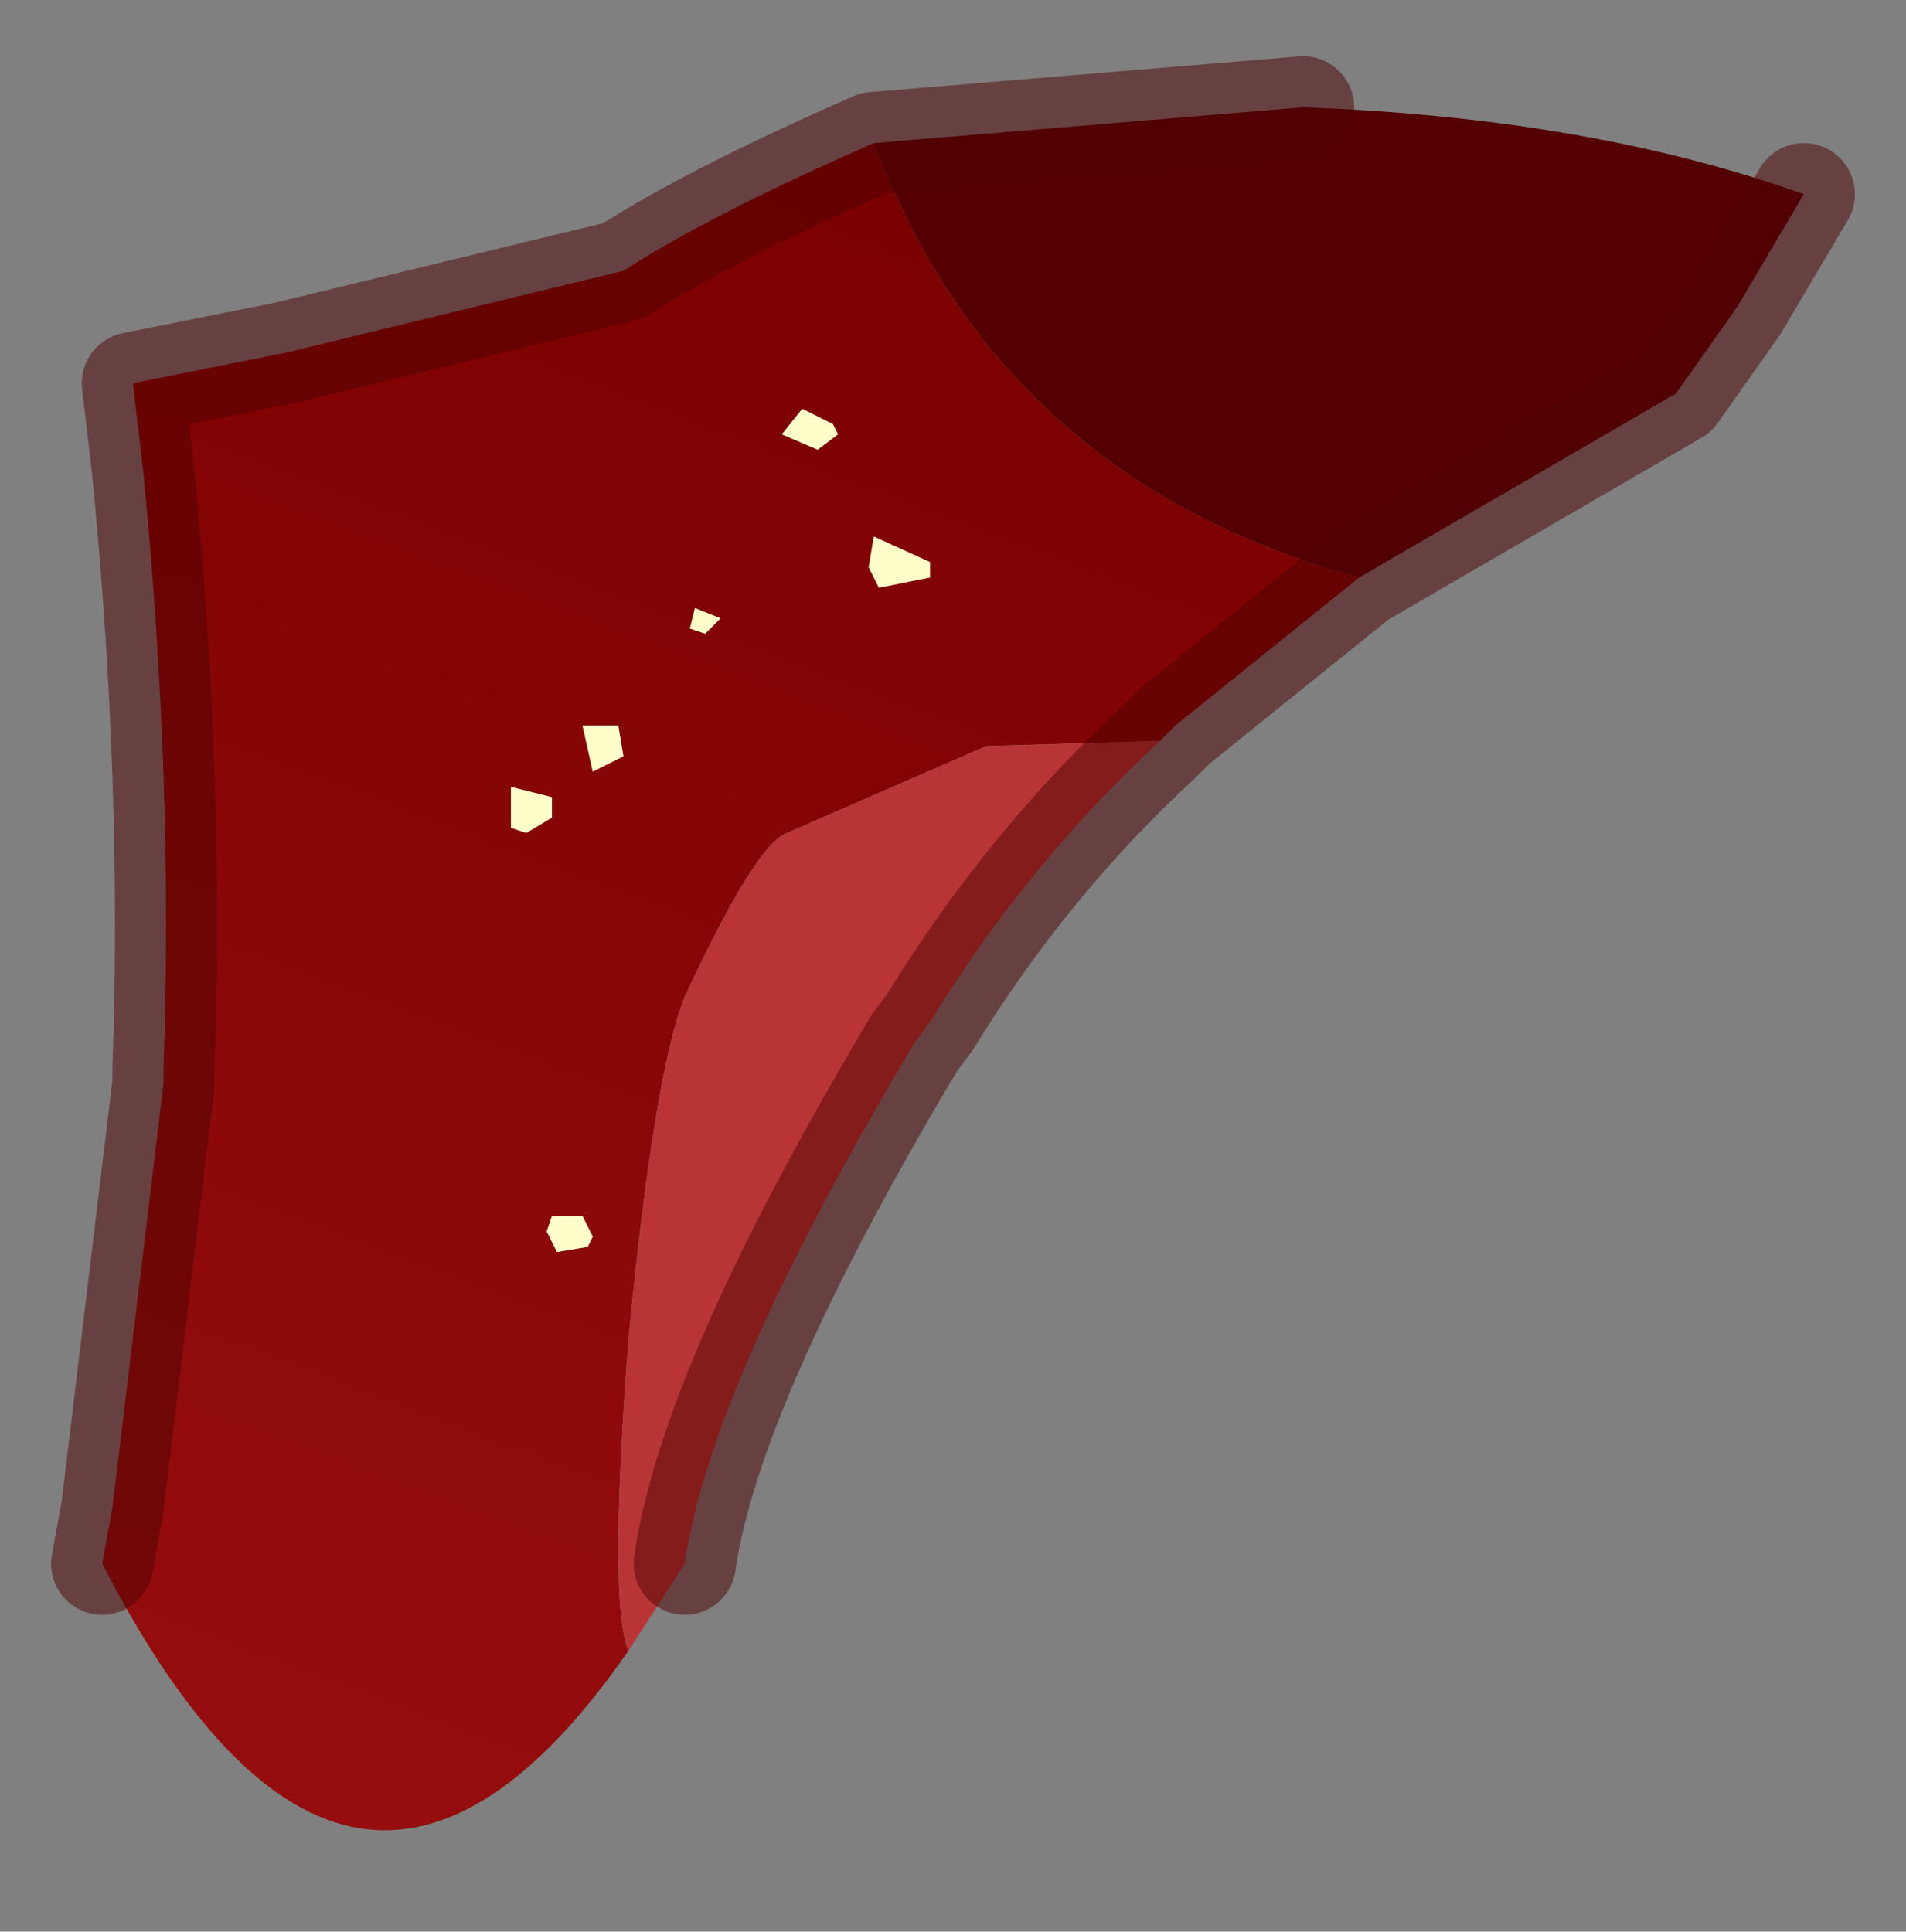 <?xml version="1.0" encoding="UTF-8" standalone="no"?>
<svg xmlns:xlink="http://www.w3.org/1999/xlink" height="18.9px" width="18.65px" xmlns="http://www.w3.org/2000/svg">
  <rect width="100%" height="100%" fill="#808080" stroke="none"/>
  <g transform="matrix(1.0, 0.0, 0.0, 1.0, 1, 1.9)">
    <path d="M12.3 3.75 L10.5 5.2 10.35 5.35 8.65 5.4 6.7 6.25 Q6.4 6.35 5.7 7.85 5.4 8.6 5.15 11.2 4.95 13.8 5.15 14.25 2.45 18.15 0.0 13.4 L0.1 12.85 0.6 8.7 0.6 8.55 Q0.7 5.75 0.4 2.7 L0.3 1.85 1.8 1.55 5.1 0.75 Q5.95 0.2 7.55 -0.5 8.8 2.8 12.3 3.75 M4.7 10.0 L4.4 10.0 4.35 10.15 4.45 10.35 4.75 10.3 4.8 10.2 4.7 10.0 M4.4 5.9 L4.0 5.8 4.0 6.2 4.15 6.25 4.4 6.1 4.4 5.9 M5.05 5.2 L4.7 5.2 4.8 5.65 5.1 5.5 5.05 5.2 M6.05 4.15 L5.8 4.05 5.75 4.25 5.9 4.3 6.05 4.15 M7.55 3.35 L7.5 3.65 7.6 3.85 8.1 3.75 8.1 3.6 7.55 3.35 M7.15 2.25 L6.85 2.1 6.65 2.35 7.0 2.5 7.2 2.35 7.15 2.25" fill="url(#gradient0)" fill-rule="evenodd" stroke="none"/>
    <path d="M10.35 5.35 Q9.05 6.55 8.1 8.1 L7.95 8.3 Q5.95 11.65 5.7 13.4 L5.15 14.25 Q4.95 13.8 5.15 11.2 5.4 8.6 5.7 7.85 6.4 6.35 6.7 6.25 L8.65 5.4 10.35 5.35" fill="url(#gradient1)" fill-rule="evenodd" stroke="none"/>
    <path d="M7.15 2.25 L7.2 2.35 7.0 2.5 6.65 2.35 6.85 2.1 7.15 2.25 M7.55 3.35 L8.1 3.6 8.1 3.75 7.6 3.85 7.5 3.65 7.55 3.35 M6.05 4.15 L5.9 4.3 5.75 4.25 5.8 4.05 6.05 4.15 M5.05 5.2 L5.1 5.5 4.8 5.65 4.7 5.2 5.05 5.2 M4.4 5.9 L4.4 6.1 4.15 6.25 4.0 6.2 4.0 5.8 4.4 5.9 M4.7 10.0 L4.8 10.2 4.75 10.3 4.45 10.35 4.35 10.15 4.4 10.0 4.7 10.0" fill="#ffffcc" fill-rule="evenodd" stroke="none"/>
    <path d="M7.55 -0.5 L11.75 -0.85 Q14.55 -0.75 16.65 0.0 L16.0 1.1 15.4 1.95 12.3 3.75 Q8.8 2.8 7.55 -0.5" fill="#540000" fill-rule="evenodd" stroke="none"/>
    <path d="M7.55 -0.5 L11.75 -0.85 M16.65 0.0 L16.0 1.1 15.4 1.95 12.3 3.75 10.5 5.2 10.35 5.35 Q9.05 6.55 8.1 8.1 L7.95 8.3 Q5.95 11.65 5.7 13.4 M0.0 13.4 L0.1 12.85 0.6 8.7 0.6 8.55 Q0.7 5.75 0.4 2.7 L0.3 1.85 1.8 1.55 5.1 0.75 Q5.95 0.2 7.55 -0.5" fill="none" stroke="#4f0202" stroke-linecap="round" stroke-linejoin="round" stroke-opacity="0.498" stroke-width="1"/>
  </g>
  <defs>
    <linearGradient gradientTransform="matrix(0.003, -0.01, 0.008, 0.003, 7.35, 9.15)" gradientUnits="userSpaceOnUse" id="gradient0" spreadMethod="pad" x1="-819.2" x2="819.2">
      <stop offset="0.0" stop-color="#980101" stop-opacity="0.902"></stop>
      <stop offset="1.0" stop-color="#7b0000"></stop>
    </linearGradient>
    <radialGradient cx="0" cy="0" gradientTransform="matrix(0.028, -0.01, 0.01, 0.028, 190.6, -78.35)" gradientUnits="userSpaceOnUse" id="gradient1" r="819.2" spreadMethod="pad">
      <stop offset="0.0" stop-color="#e37960"></stop>
      <stop offset="1.0" stop-color="#b93535"></stop>
    </radialGradient>
  </defs>
</svg>